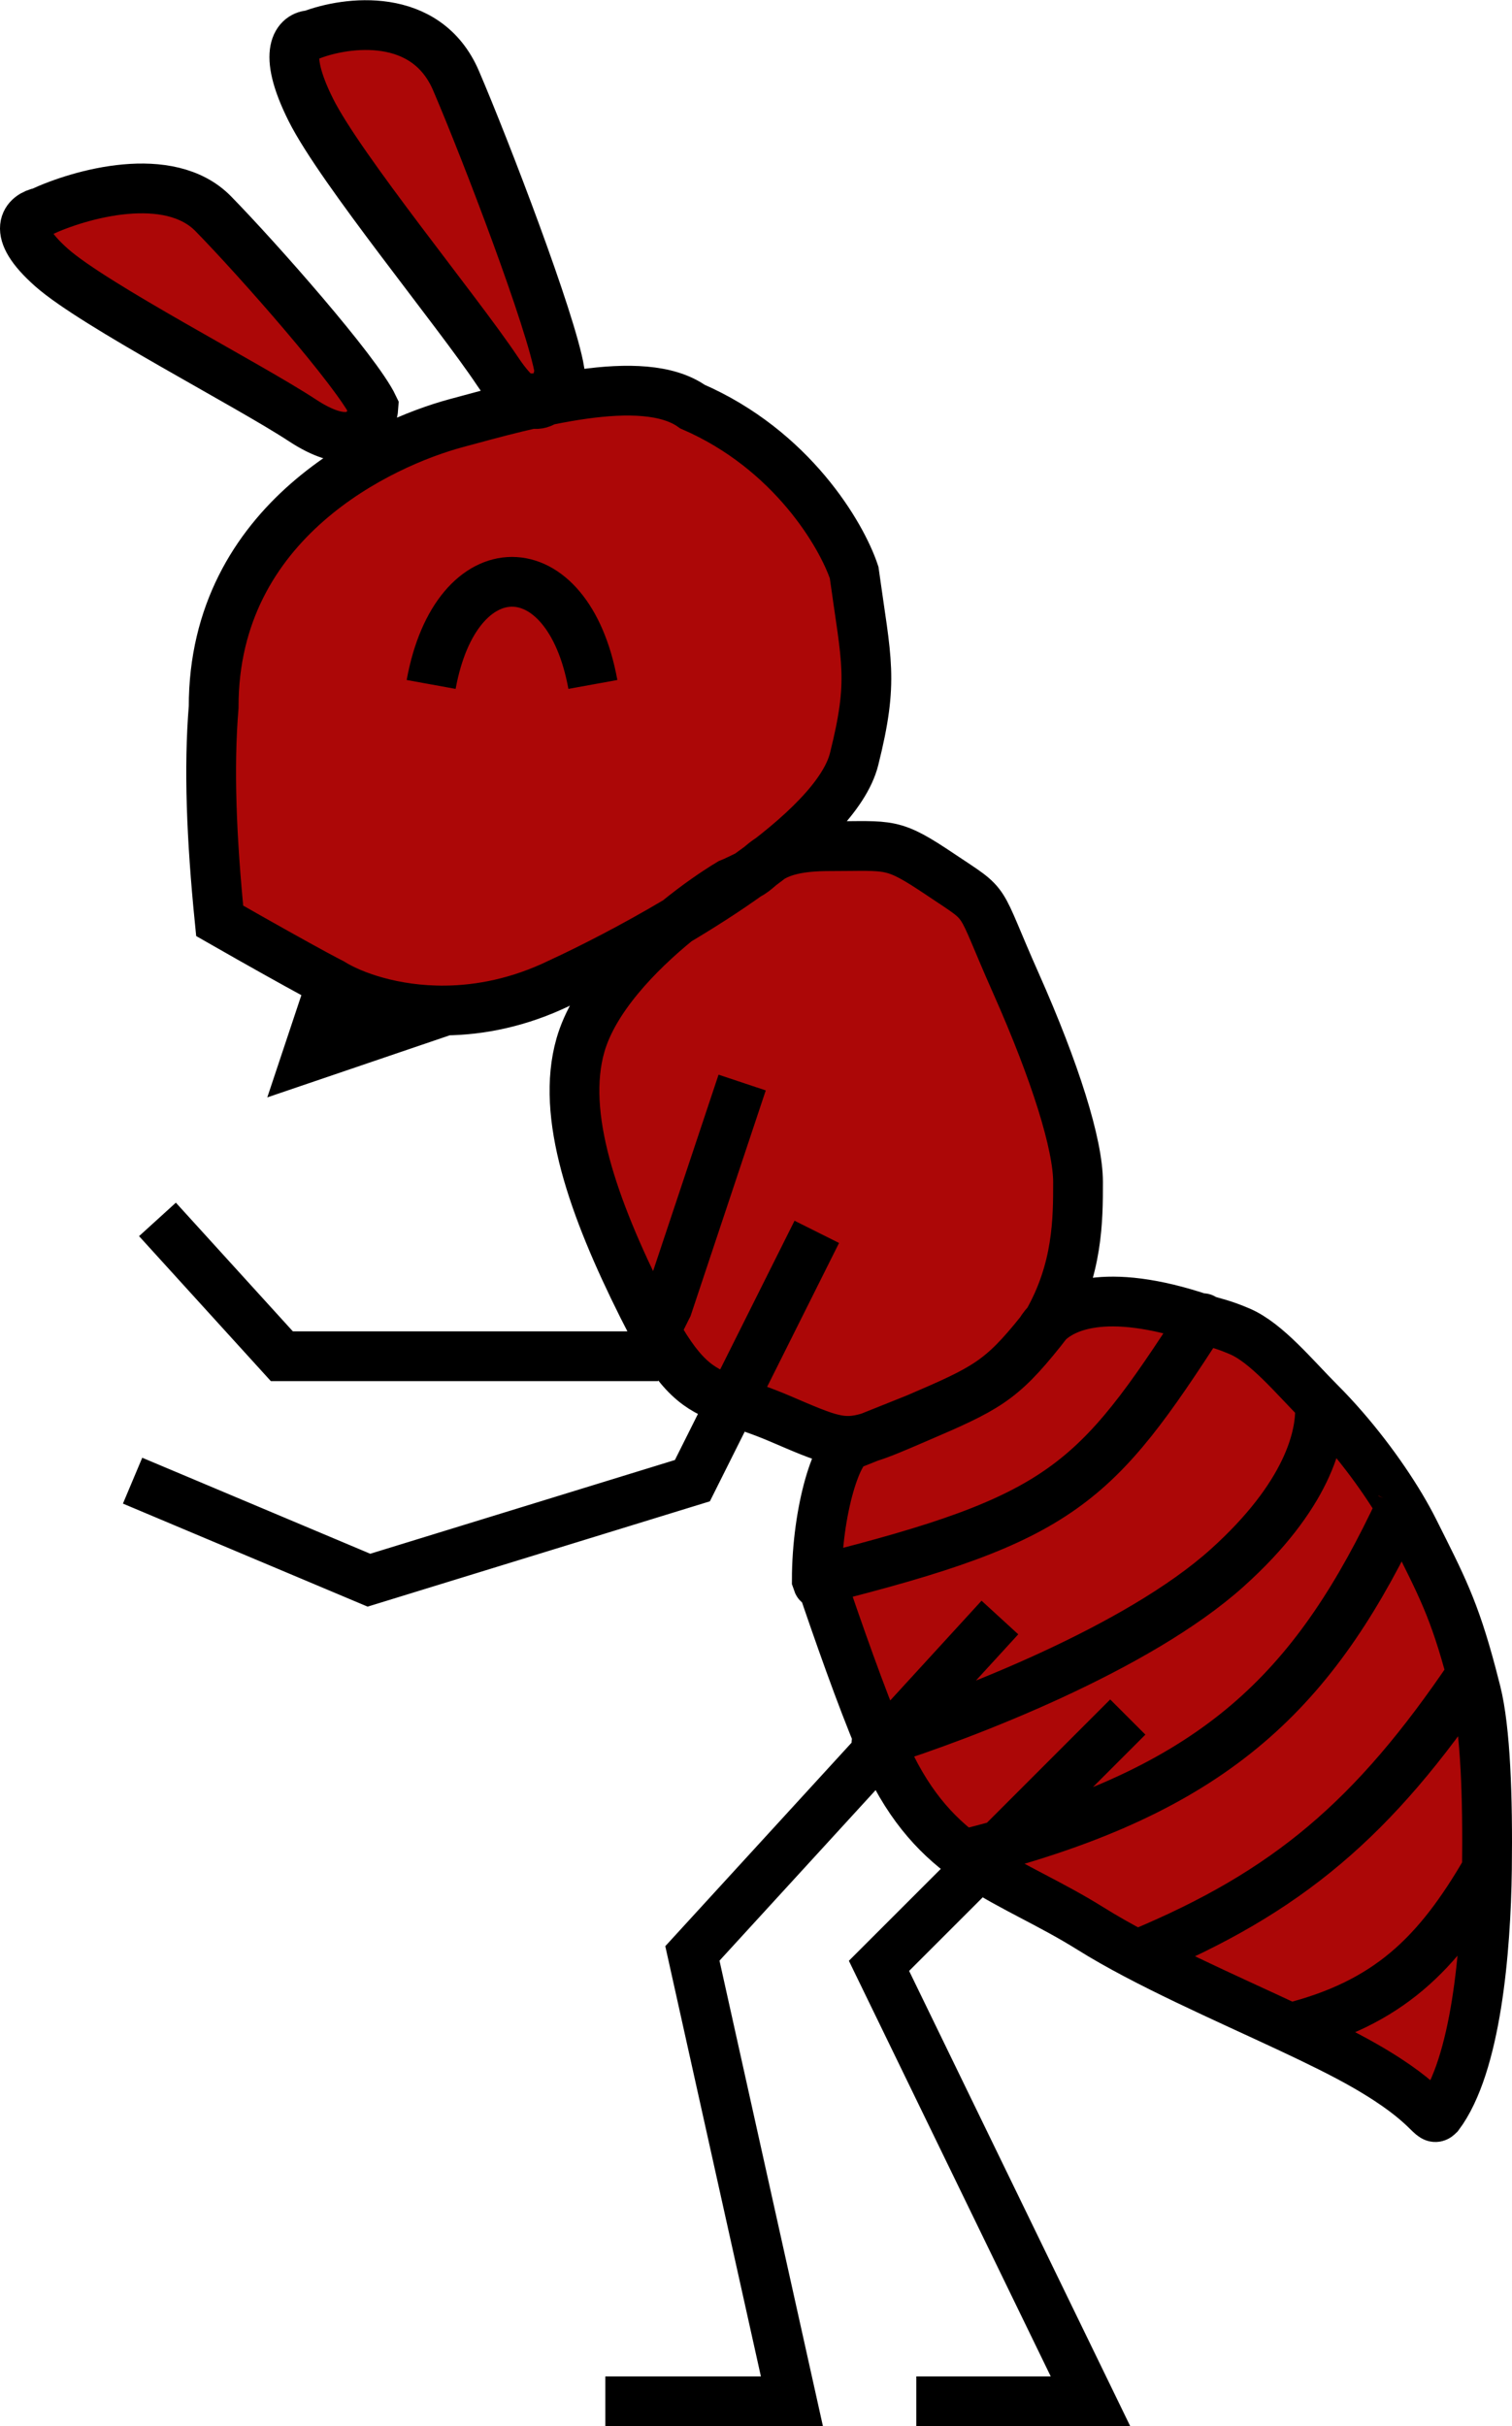 <svg width="60.771" height="97.508" viewBox="0 0 60.771 97.508" fill="none" xmlns="http://www.w3.org/2000/svg" xmlns:xlink="http://www.w3.org/1999/xlink">
	<desc>
			Created with Pixso.
	</desc>
	<defs/>
	<path id="矢量 1" d="M18.329 3.242C19.529 6.042 22.159 12.913 22.492 14.913C22.427 15.299 22.279 15.745 22.028 16.008L20.95 16.008C20.673 15.806 20.355 15.457 19.992 14.913C18.392 12.513 13.692 6.813 12.492 4.413C12.003 3.435 11.829 2.755 11.829 2.294C11.829 1.623 12.196 1.413 12.492 1.413C13.938 0.856 17.129 0.442 18.329 3.242ZM8.573 8.592C10.347 10.406 14.341 14.928 15.011 16.34C15 16.516 14.96 16.714 14.878 16.899C14.599 17.529 13.838 18 12.156 16.895C9.983 15.466 3.794 12.274 2.077 10.757C1.27 10.043 1 9.532 1 9.18C1 8.783 1.342 8.587 1.644 8.528C3.214 7.793 6.798 6.778 8.573 8.592ZM11.069 38.276C10.458 37.934 9.715 37.515 8.829 37.008C8.609 34.81 8.486 32.83 8.486 31.035C8.486 30.116 8.519 29.247 8.587 28.421L8.587 28.403C8.587 20.886 15.373 17.808 18.329 17.008C18.423 16.983 18.519 16.957 18.616 16.931C21.574 16.129 25.893 14.958 27.829 16.34C31.829 18.075 33.829 21.508 34.329 23.008C34.397 23.498 34.461 23.934 34.519 24.33C34.699 25.553 34.822 26.394 34.822 27.253C34.822 28.16 34.684 29.088 34.329 30.508C34.016 31.762 32.685 33.159 30.965 34.495C31.384 34.234 32.035 34.008 33.329 34.008C33.629 34.008 33.892 34.006 34.127 34.003C35.858 33.986 36.069 33.984 37.829 35.166C39.829 36.508 39.229 35.908 40.829 39.508C42.429 43.108 43.329 46.008 43.329 47.508C43.329 49.008 43.329 51.008 42.103 53.157C42.683 52.586 44.325 51.652 48.329 53.008C48.797 53.159 49.113 53.201 49.829 53.508C50.91 53.971 52.02 55.336 53.044 56.362C54.348 57.666 55.514 59.23 56.306 60.558C56.505 60.893 56.681 61.212 56.829 61.508C57.934 63.717 58.445 64.656 59.143 67.286C59.204 67.513 59.266 67.754 59.329 68.008C59.655 69.313 59.771 71.547 59.771 74.008C59.771 74.376 59.768 74.748 59.764 75.123C59.721 78.4 59.329 83.008 57.829 85.008C57.685 85.153 57.628 85.097 57.383 84.858C57.062 84.545 56.418 83.916 54.829 83.008C53.995 82.532 52.966 82.028 51.847 81.504C49.21 80.267 46.076 78.913 43.829 77.508C42.217 76.501 40.707 75.874 39.349 74.989C38.011 74.117 36.822 72.993 35.829 71.008C35.69 70.73 35.535 70.388 35.371 70C35.391 69.993 35.405 69.989 35.405 69.988C35.405 69.988 35.395 69.99 35.37 69.997L35.369 69.996C34.629 68.249 33.683 65.568 32.977 63.472C32.887 63.204 32.864 63.198 32.864 63.279C32.864 63.323 32.871 63.393 32.877 63.46C32.879 63.472 32.88 63.484 32.881 63.496C32.886 63.542 32.889 63.584 32.889 63.61C32.889 63.66 32.876 63.653 32.829 63.508C32.829 60.708 33.663 58.008 34.329 58.008L34.951 57.76C33.861 58.094 33.325 57.864 31.474 57.071C31.427 57.05 31.378 57.029 31.329 57.008C30.56 56.679 29.95 56.493 29.427 56.313C28.219 55.898 27.481 55.517 26.342 53.483C26.18 53.193 26.01 52.87 25.829 52.508C24.238 49.326 23.09 46.334 23.09 43.833C23.09 43.191 23.166 42.581 23.329 42.008C23.863 40.139 25.616 38.314 27.218 37.01C25.474 38.047 23.751 38.927 22.492 39.508C20.854 40.302 19.283 40.597 17.901 40.612L12.329 42.508L13.329 39.508C13.101 39.395 12.391 39.016 11.069 38.276ZM30.554 34.808C30.394 34.928 30.23 35.047 30.064 35.166C30.25 35.078 30.392 34.948 30.554 34.808Z" fill-rule="evenodd" fill="#AC0707"/>
	<path id="矢量 1" d="M22.028 16.008C21.777 16.273 21.423 16.354 20.95 16.008C20.673 15.806 20.355 15.457 19.992 14.913C18.392 12.513 13.692 6.813 12.492 4.413C11.292 2.013 11.992 1.413 12.492 1.413C13.938 0.856 17.129 0.442 18.329 3.242C19.529 6.042 22.159 12.913 22.492 14.913C22.427 15.299 22.279 15.745 22.028 16.008M15.011 16.34C15 16.516 14.96 16.714 14.878 16.899C14.599 17.529 13.838 18 12.156 16.895C9.983 15.466 3.794 12.274 2.077 10.757C0.361 9.24 1.073 8.639 1.644 8.528C3.214 7.793 6.798 6.778 8.573 8.592C10.347 10.406 14.341 14.928 15.011 16.34ZM17.329 27.508C18.329 22.008 22.829 22.008 23.829 27.508M13.329 39.508L12.329 42.508L17.901 40.612M27.218 37.01C28.185 36.435 29.159 35.812 30.064 35.166C32.207 33.635 33.963 31.974 34.329 30.508C35.129 27.308 34.827 26.608 34.329 23.008C33.829 21.508 31.829 18.075 27.829 16.34C25.829 14.913 21.288 16.208 18.329 17.008C15.37 17.808 8.575 20.891 8.587 28.421C8.386 30.86 8.497 33.686 8.829 37.008C9.715 37.515 10.458 37.934 11.069 38.276C12.391 39.016 13.101 39.395 13.329 39.508C14.134 40.011 15.8 40.635 17.901 40.612C19.283 40.597 20.854 40.302 22.492 39.508C23.751 38.927 25.474 38.047 27.218 37.01M30.064 35.166C30.732 34.849 30.829 34.008 33.329 34.008C35.829 34.008 35.829 33.823 37.829 35.166C39.829 36.508 39.229 35.908 40.829 39.508C42.429 43.108 43.329 46.008 43.329 47.508C43.329 49.008 43.329 51.008 42.103 53.157M42.103 53.157C42.02 53.267 41.929 53.383 41.829 53.508C40.229 55.508 39.629 55.808 36.829 57.008C35.998 57.365 35.423 57.615 34.951 57.76M29.427 56.313C28.219 55.898 27.481 55.517 26.342 53.483C26.18 53.193 26.01 52.87 25.829 52.508C23.829 48.508 22.529 44.808 23.329 42.008C23.863 40.139 25.616 38.314 27.218 37.01C28.015 36.361 28.775 35.841 29.329 35.508C29.567 35.413 29.798 35.291 30.064 35.166M48.329 53.008C48.797 53.159 49.113 53.201 49.829 53.508C50.91 53.971 52.02 55.336 53.044 56.362C54.348 57.666 55.514 59.23 56.306 60.558C56.505 60.893 56.681 61.212 56.829 61.508C57.934 63.717 58.445 64.656 59.143 67.286C59.204 67.513 59.266 67.754 59.329 68.008C59.704 69.507 59.801 72.235 59.764 75.123C59.721 78.4 59.329 83.008 57.829 85.008C57.496 85.342 57.629 84.608 54.829 83.008C53.995 82.532 52.966 82.028 51.847 81.504C49.21 80.267 46.076 78.913 43.829 77.508C42.217 76.501 40.707 75.874 39.349 74.989M35.369 69.996C34.629 68.249 33.683 65.568 32.977 63.472C32.828 63.029 32.862 63.302 32.881 63.496C32.894 63.632 32.9 63.728 32.829 63.508C32.829 60.708 33.663 58.008 34.329 58.008L34.951 57.76L36.829 57.008M29.829 43.508L26.829 52.508L26.342 53.483M26.342 53.483L25.829 54.508L11.329 54.508L6.329 49.008M40.189 65.008L27.829 78.508L31.829 96.508L24.329 96.508M45.329 69.008L40.189 74.149L39.349 74.989L35.329 79.008L43.829 96.508L36.829 96.508M32.829 49.508L29.427 56.313L27.829 59.508L14.829 63.508L5.329 59.508M22.329 16.008L22.028 16.008L20.95 16.008M14.878 16.899L14.329 17.008M34.951 57.76C33.833 58.103 33.298 57.852 31.329 57.008C30.56 56.679 29.95 56.493 29.427 56.313M59.829 75.008C59.807 75.047 59.785 75.085 59.764 75.123M59.764 75.123C57.788 78.547 55.791 80.513 51.847 81.504M51.847 81.504C51.841 81.505 51.835 81.507 51.829 81.508M59.329 67.008C59.267 67.102 59.205 67.194 59.143 67.286M59.143 67.286C55.22 73.101 51.736 76.047 45.829 78.508M56.329 60.508C56.322 60.525 56.314 60.542 56.306 60.558M56.306 60.558C52.975 67.677 49.18 71.634 40.189 74.149M40.189 74.149C39.748 74.272 39.295 74.392 38.829 74.508M39.349 74.989C38.011 74.117 36.822 72.993 35.829 71.008C35.69 70.73 35.535 70.388 35.371 70C35.37 69.999 35.37 69.998 35.37 69.997M53.044 56.362C53.158 57.737 52.502 60.153 49.329 63.008C45.724 66.253 38.731 68.94 35.369 69.996C35.356 70 35.343 70.004 35.329 70.008C35.102 70.08 35.288 70.025 35.371 70M48.329 53.008C48.347 52.981 48.364 52.955 48.329 53.008C44.028 59.68 42.683 61.038 32.977 63.472M35.37 69.997C35.37 69.997 35.369 69.996 35.369 69.996M35.371 70C35.408 69.988 35.425 69.982 35.37 69.997C35.359 70 35.346 70.004 35.329 70.008M48.329 53.008L48.329 53.008M41.829 53.508C41.829 53.508 41.903 53.354 42.103 53.157C42.683 52.586 44.325 51.652 48.329 53.008M32.977 63.472C32.945 63.48 32.913 63.488 32.881 63.496M32.881 63.496C32.864 63.5 32.846 63.504 32.829 63.508M48.329 53.008C48.293 53.064 48.312 53.036 48.329 53.008" stroke="#000000" stroke-width="2"/>
</svg>
